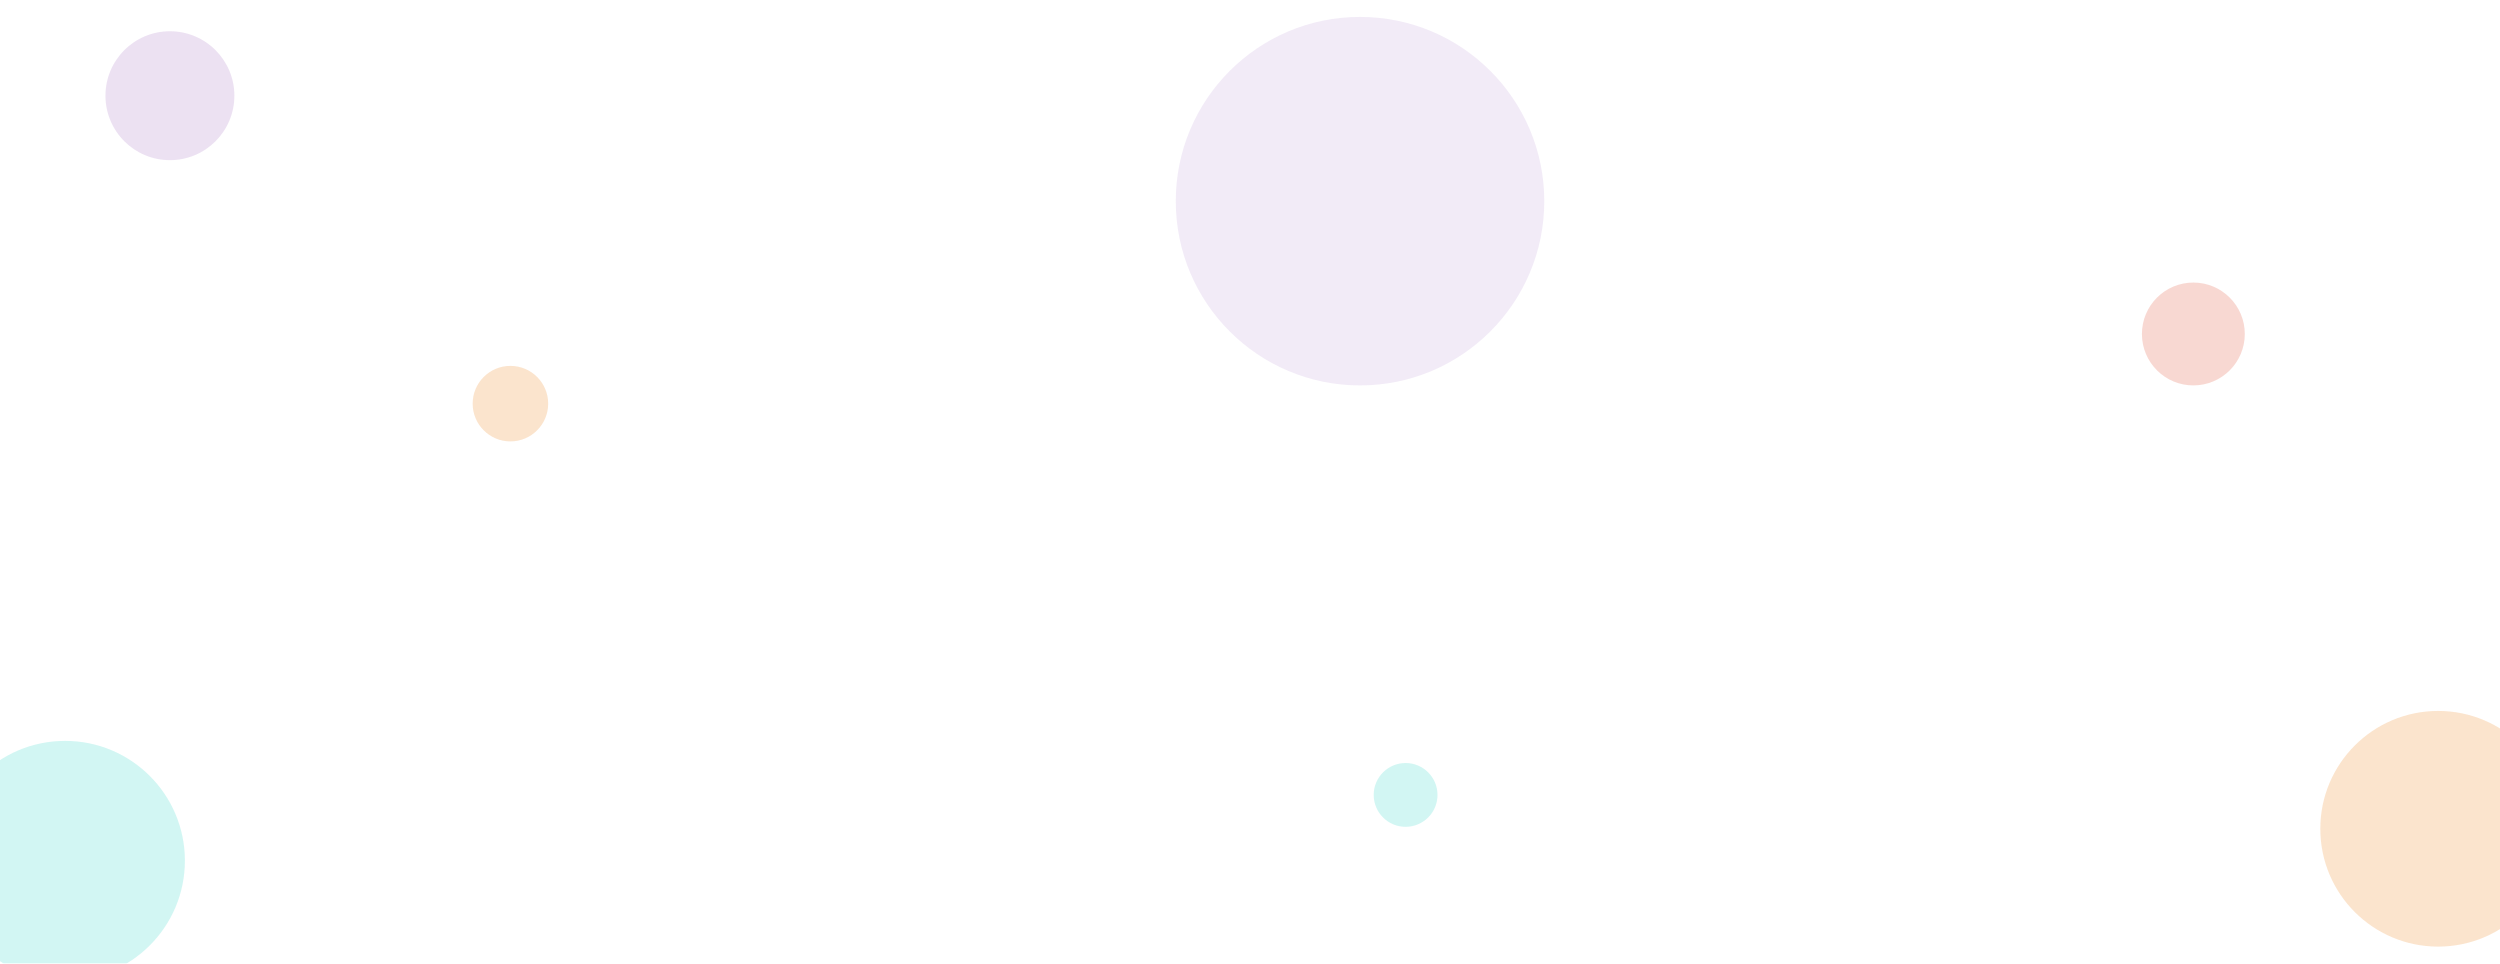 <svg xmlns="http://www.w3.org/2000/svg" xmlns:xlink="http://www.w3.org/1999/xlink" width="1920" height="740" viewBox="0 0 1920 740">
<style>
  #Ellipse_94-2{
  animation: move 10s infinite;
}
@keyframes move {
  0%{
    transform: translate(81px, 11px);
  }
  50%{
 transform: translate(40px, 11px);
  }
  100%{
 transform: translate(81px, 11px);
  }
}
  #Ellipse_102-2{
  animation: move-2 20s infinite;
}
@keyframes move-2 {
  0%{
    transform: translate(903px, 0px);
  }
  50%{
 transform: translate(850px, 0px);
  }
  100%{
 transform: translate(903px, 0px);
  }
}
  #Ellipse_101-2{
  animation: move-3 10s infinite;
}
@keyframes move-3 {
  0%{
    transform: translate(363px, 268px);
  }
  50%{
 transform: translate(363px, 220px);
  }
  100%{
 transform: translate(363px, 268px);
  }
}
  #Ellipse_95-2{
  animation: move-4 10s infinite;
}
@keyframes move-4 {
  0%{
    transform: translate(1645px, 204px);
  }
  50%{
 transform: translate(1645px, 250px);
  }
  100%{
 transform: translate(1645px, 204px);
  }
}
  #Ellipse_93-2{
  animation: move-5 10s infinite;
}
@keyframes move-5 {
  0%{
    transform: translate(-42px, 556px);
  }
  50%{
 transform: translate(-80px, 556px);
  }
  100%{
 transform: translate(-42px, 556px);
  }
}
  #Ellipse_97-2{
  animation: move-6 10s infinite;
}
@keyframes move-6 {
  0%{
    transform: translate(1782px, 533px);
  }
  50%{
 transform: translate(1782px, 500px);
  }
  100%{
 transform: translate(1782px, 533px);
  }
}
  #Ellipse_96-2{
  animation: move-7 10s infinite;
}
@keyframes move-7 {
  0%{
    transform: translate(1055px, 573px);
  }
  50%{
 transform: translate(1055px, 520px);
  }
  100%{
 transform: translate(1055px, 573px);
  }
}
</style>
  <defs>
    <clipPath id="clip-path">
      <rect id="Rectangle_2838" data-name="Rectangle 2838" width="1920" height="740" transform="translate(0 1880)" fill="#fff" stroke="#707070" stroke-width="1"/>
    </clipPath>
    <filter id="Ellipse_94" x="12" y="-45" width="237" height="237" filterUnits="userSpaceOnUse">
      <feOffset dy="13" input="SourceAlpha"/>
      <feGaussianBlur stdDeviation="23" result="blur"/>
      <feFlood flood-opacity="0.161"/>
      <feComposite operator="in" in2="blur"/>
      <feComposite in="SourceGraphic"/>
    </filter>
    <filter id="Ellipse_102" x="834" y="-56" width="421" height="421" filterUnits="userSpaceOnUse">
      <feOffset dy="13" input="SourceAlpha"/>
      <feGaussianBlur stdDeviation="23" result="blur-2"/>
      <feFlood flood-opacity="0.161"/>
      <feComposite operator="in" in2="blur-2"/>
      <feComposite in="SourceGraphic"/>
    </filter>
    <filter id="Ellipse_101" x="294" y="212" width="196" height="196" filterUnits="userSpaceOnUse">
      <feOffset dy="13" input="SourceAlpha"/>
      <feGaussianBlur stdDeviation="23" result="blur-3"/>
      <feFlood flood-opacity="0.161"/>
      <feComposite operator="in" in2="blur-3"/>
      <feComposite in="SourceGraphic"/>
    </filter>
    <filter id="Ellipse_96" x="986" y="517" width="187" height="187" filterUnits="userSpaceOnUse">
      <feOffset dy="13" input="SourceAlpha"/>
      <feGaussianBlur stdDeviation="23" result="blur-4"/>
      <feFlood flood-opacity="0.161"/>
      <feComposite operator="in" in2="blur-4"/>
      <feComposite in="SourceGraphic"/>
    </filter>
    <filter id="Ellipse_93" x="-111" y="500" width="322" height="322" filterUnits="userSpaceOnUse">
      <feOffset dy="13" input="SourceAlpha"/>
      <feGaussianBlur stdDeviation="23" result="blur-5"/>
      <feFlood flood-opacity="0.161"/>
      <feComposite operator="in" in2="blur-5"/>
      <feComposite in="SourceGraphic"/>
    </filter>
    <filter id="Ellipse_95" x="1576" y="148" width="217" height="217" filterUnits="userSpaceOnUse">
      <feOffset dy="13" input="SourceAlpha"/>
      <feGaussianBlur stdDeviation="23" result="blur-6"/>
      <feFlood flood-opacity="0.161"/>
      <feComposite operator="in" in2="blur-6"/>
      <feComposite in="SourceGraphic"/>
    </filter>
    <filter id="Ellipse_97" x="1713" y="477" width="319" height="319" filterUnits="userSpaceOnUse">
      <feOffset dy="13" input="SourceAlpha"/>
      <feGaussianBlur stdDeviation="23" result="blur-7"/>
      <feFlood flood-opacity="0.161"/>
      <feComposite operator="in" in2="blur-7"/>
      <feComposite in="SourceGraphic"/>
    </filter>
  </defs>
  <g id="Mask_Group_205" data-name="Mask Group 205" transform="translate(0 -1880)" clip-path="url(#clip-path)">
    <g id="Group_7117" data-name="Group 7117" transform="translate(2 78)">
      <g transform="matrix(1, 0, 0, 1, -2, 1802)" filter="url(#Ellipse_94)">
        <circle id="Ellipse_94-2" data-name="Ellipse 94" cx="49.5" cy="49.5" r="49.5" transform="translate(81 11)" fill="#8038ab" opacity="0.15"/>
      </g>
      <g transform="matrix(1, 0, 0, 1, -2, 1802)" filter="url(#Ellipse_102)">
        <circle id="Ellipse_102-2" data-name="Ellipse 102" cx="141.5" cy="141.5" r="141.5" transform="translate(903)" fill="#8038ab" opacity="0.1"/>
      </g>
      <g transform="matrix(1, 0, 0, 1, -2, 1802)" filter="url(#Ellipse_101)">
        <circle id="Ellipse_101-2" data-name="Ellipse 101" cx="29" cy="29" r="29" transform="translate(363 268)" fill="#f0a457" opacity="0.3"/>
      </g>
      <g transform="matrix(1, 0, 0, 1, -2, 1802)" filter="url(#Ellipse_96)">
        <circle id="Ellipse_96-2" data-name="Ellipse 96" cx="24.5" cy="24.5" r="24.5" transform="translate(1055 573)" fill="#1ed5c3" opacity="0.2"/>
      </g>
      <g transform="matrix(1, 0, 0, 1, -2, 1802)" filter="url(#Ellipse_93)">
        <circle id="Ellipse_93-2" data-name="Ellipse 93" cx="92" cy="92" r="92" transform="translate(-42 556)" fill="#1ed5c3" opacity="0.2"/>
      </g>
      <g transform="matrix(1, 0, 0, 1, -2, 1802)" filter="url(#Ellipse_95)">
        <circle id="Ellipse_95-2" data-name="Ellipse 95" cx="39.5" cy="39.5" r="39.5" transform="translate(1645 204)" fill="#dd3e1f" opacity="0.2"/>
      </g>
      <g transform="matrix(1, 0, 0, 1, -2, 1802)" filter="url(#Ellipse_97)">
        <circle id="Ellipse_97-2" data-name="Ellipse 97" cx="90.5" cy="90.5" r="90.5" transform="translate(1782 533)" fill="#f0a457" opacity="0.3"/>
      </g>
    </g>
  </g>
</svg>
